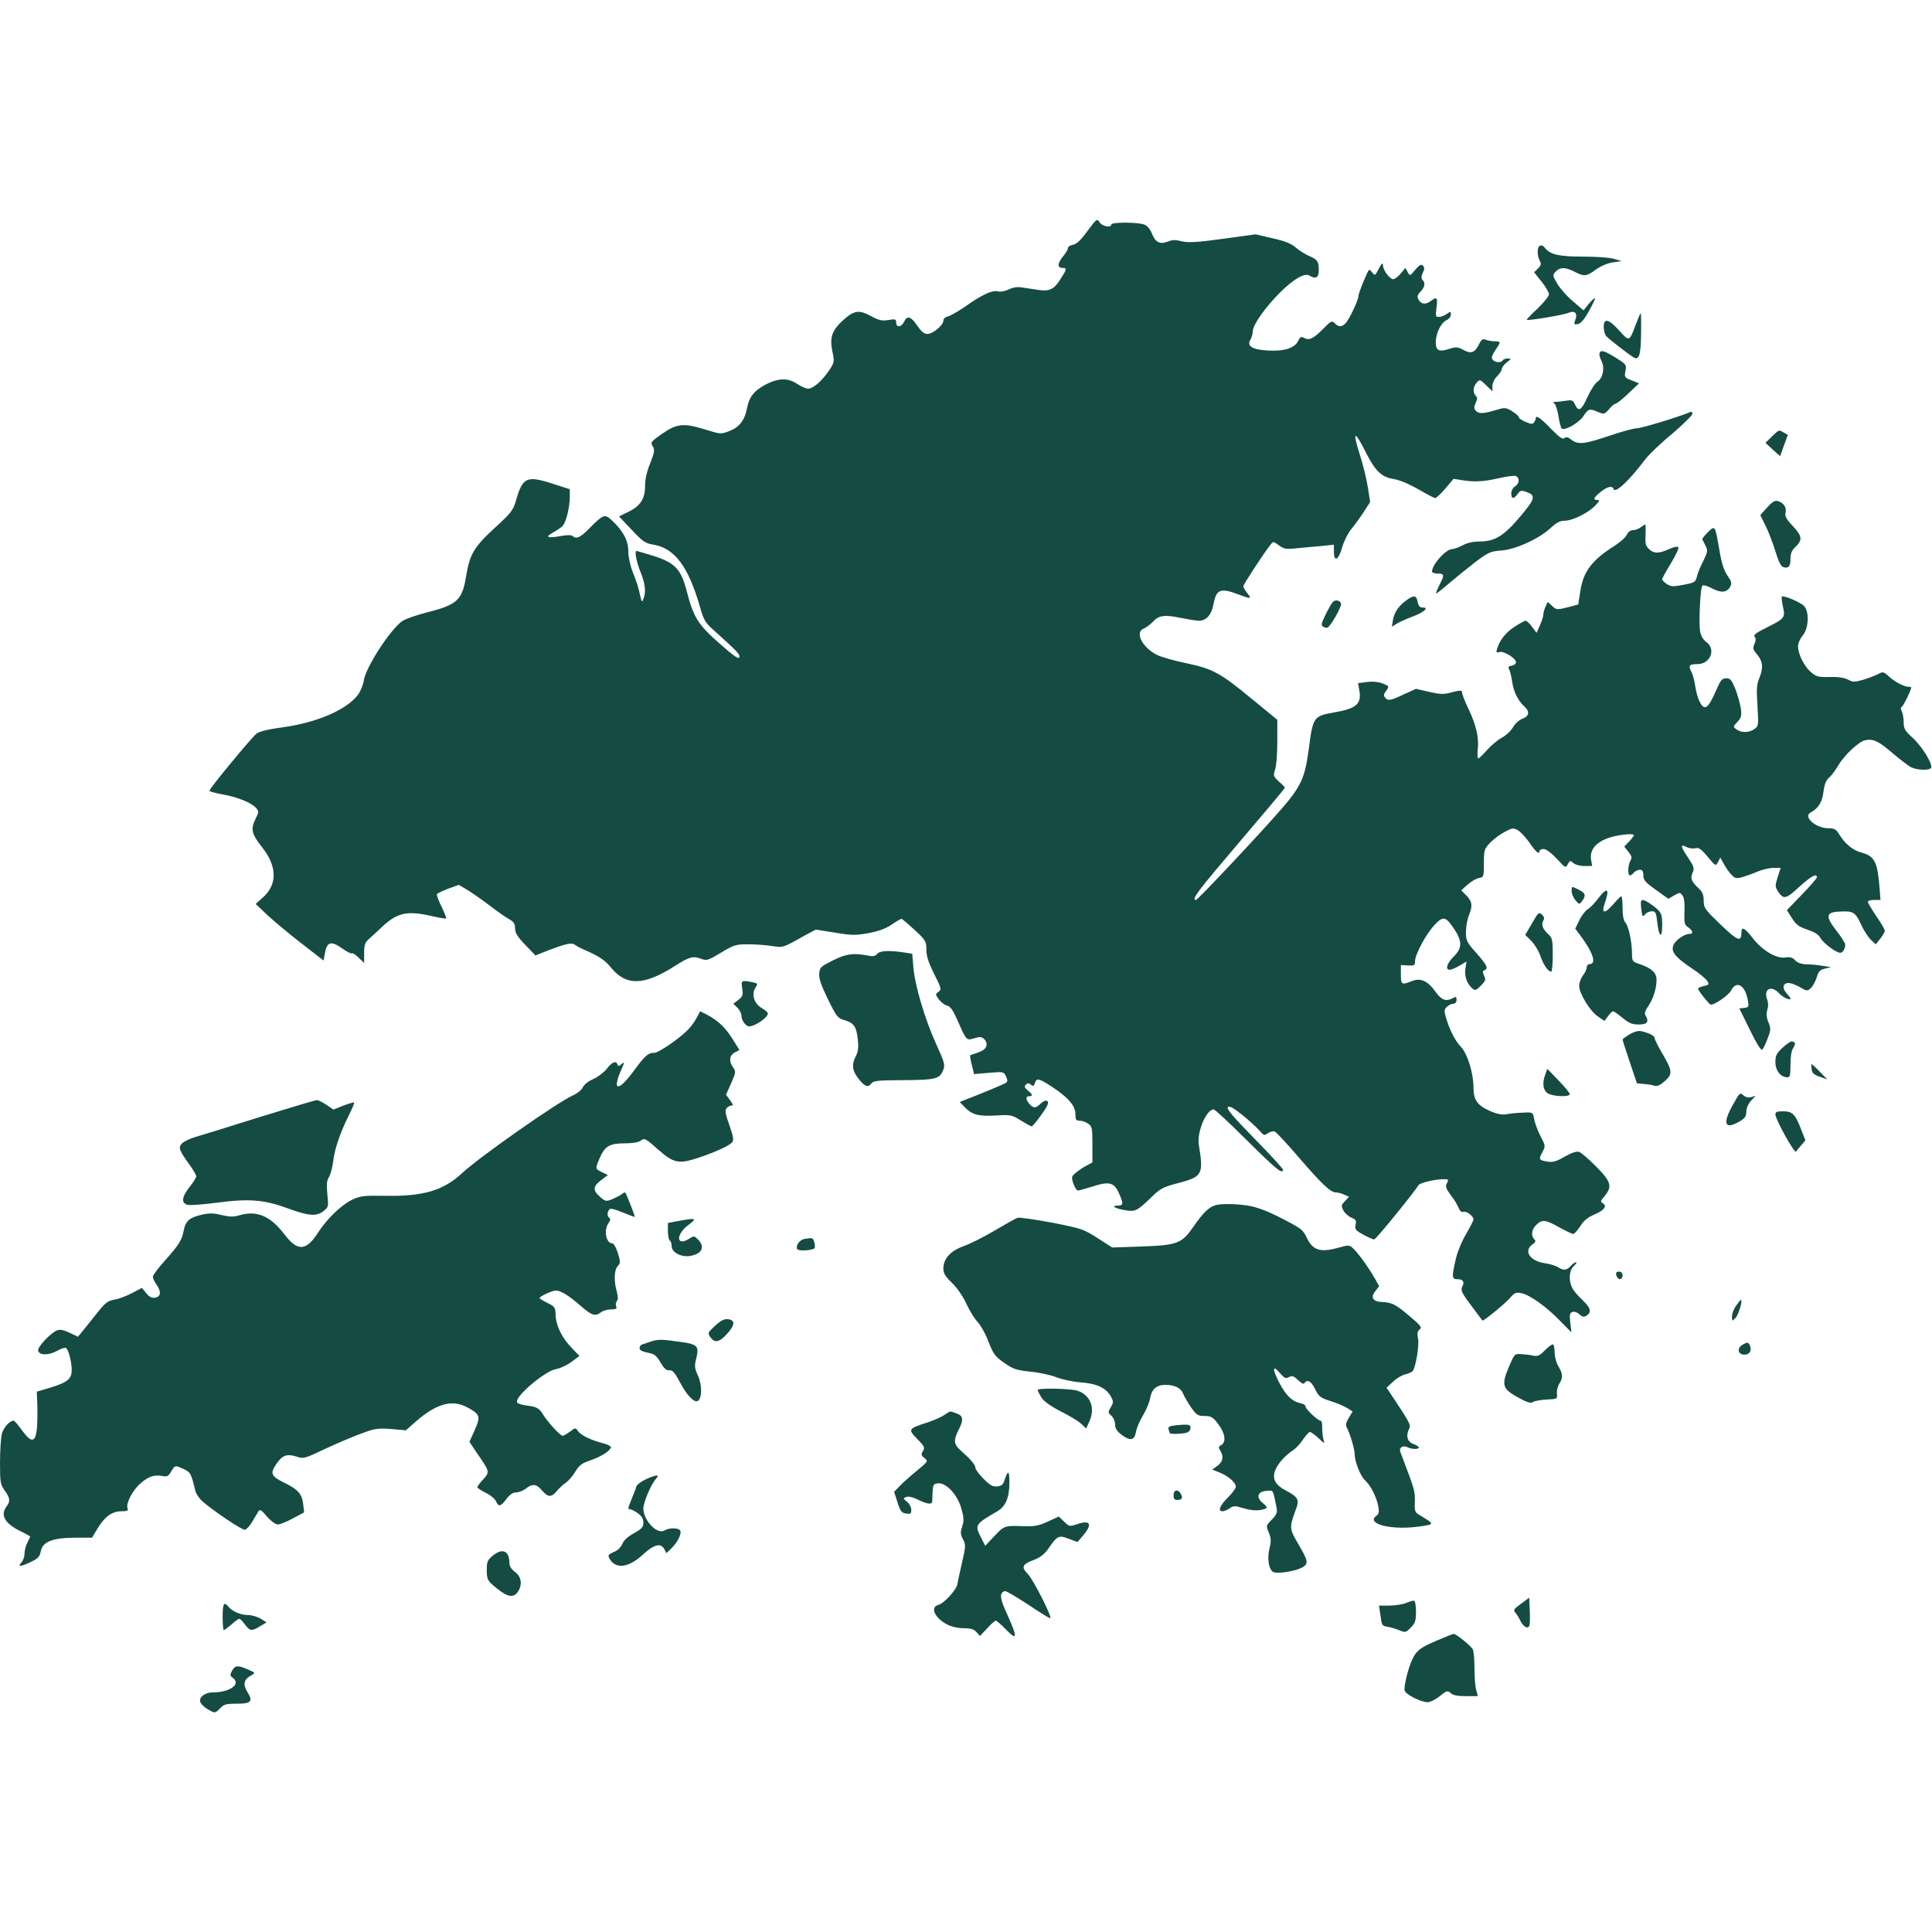 <?xml version="1.0" standalone="no"?>
<!DOCTYPE svg PUBLIC "-//W3C//DTD SVG 20010904//EN"
 "http://www.w3.org/TR/2001/REC-SVG-20010904/DTD/svg10.dtd">
<svg version="1.0" xmlns="http://www.w3.org/2000/svg"
 width="1024pt" height="1024pt" viewBox="0 0 1024 1024"
 preserveAspectRatio="xMidYMid meet">
<g transform="translate(0,1024) scale(0.1,-0.1)"
fill="#144c44" stroke="none">
<path d="M5764 9016 c-34 -47 -57 -69 -76 -73 -16 -3 -28 -11 -28 -18 0 -8
-11 -27 -25 -43 -30 -36 -32 -62 -5 -62 26 0 26 -5 -11 -62 -34 -53 -58 -64
-120 -54 -21 3 -57 9 -79 12 -27 5 -50 1 -74 -10 -20 -10 -45 -14 -59 -10 -29
7 -86 -20 -173 -82 -34 -23 -73 -46 -87 -50 -17 -4 -27 -13 -27 -24 0 -24 -56
-70 -85 -70 -17 0 -32 13 -52 42 -34 51 -55 58 -71 23 -14 -30 -42 -33 -42 -5
0 18 -4 20 -41 14 -34 -6 -51 -2 -93 21 -63 34 -89 30 -145 -20 -61 -55 -74
-92 -60 -164 12 -58 12 -61 -15 -102 -38 -57 -86 -99 -112 -99 -12 0 -38 11
-58 25 -49 33 -99 32 -166 -2 -64 -34 -89 -66 -101 -128 -12 -63 -41 -100 -94
-120 -44 -17 -46 -17 -132 10 -108 33 -145 30 -219 -21 -66 -46 -68 -48 -53
-72 10 -16 7 -32 -15 -88 -18 -43 -27 -86 -27 -119 0 -68 -24 -106 -87 -137
l-51 -25 67 -71 c57 -61 73 -72 111 -78 116 -18 189 -114 252 -334 17 -62 28
-81 63 -112 135 -122 148 -135 145 -151 -3 -13 -29 5 -106 73 -114 100 -137
137 -174 280 -30 114 -62 148 -177 184 -46 14 -85 26 -88 26 -12 0 -1 -57 21
-112 25 -62 30 -107 15 -143 -7 -18 -8 -17 -15 10 -14 62 -17 71 -41 132 -14
36 -24 82 -24 113 0 55 -27 106 -88 163 -36 34 -45 31 -117 -42 -48 -50 -71
-60 -90 -42 -6 6 -31 6 -63 0 -69 -13 -86 -6 -43 17 19 11 42 26 52 35 19 19
39 99 39 158 l0 38 -96 31 c-133 42 -154 32 -189 -90 -15 -52 -25 -66 -115
-148 -109 -101 -130 -137 -150 -256 -20 -125 -48 -150 -208 -190 -51 -13 -109
-33 -127 -44 -61 -38 -198 -248 -207 -318 -4 -24 -18 -58 -32 -76 -60 -79
-220 -147 -399 -171 -74 -10 -120 -21 -137 -33 -25 -19 -250 -291 -250 -303 0
-4 30 -12 67 -19 78 -13 154 -44 179 -71 17 -19 17 -22 -3 -62 -25 -52 -19
-78 35 -146 82 -103 83 -200 4 -269 l-37 -33 60 -57 c33 -31 114 -99 180 -150
l120 -93 6 33 c11 68 33 74 96 29 23 -16 44 -27 47 -24 3 4 20 -6 36 -22 l30
-29 0 52 c0 44 4 56 25 75 14 12 40 36 58 53 89 87 140 100 278 68 39 -9 72
-14 74 -12 2 2 -9 30 -25 63 -16 32 -27 62 -24 66 2 4 29 17 60 29 l56 20 52
-31 c28 -18 81 -55 117 -83 37 -28 81 -59 98 -68 24 -14 31 -24 31 -48 0 -25
12 -44 54 -88 l54 -56 58 23 c104 40 133 47 152 33 9 -7 28 -17 42 -23 82 -35
116 -57 148 -97 81 -99 175 -97 342 10 72 46 93 52 134 37 32 -12 38 -10 108
32 68 41 78 44 143 44 39 0 95 -4 126 -9 61 -9 56 -11 173 55 l60 32 100 -16
c89 -15 110 -15 178 -3 54 10 92 24 123 45 25 17 49 31 53 31 4 0 35 -27 70
-59 59 -55 62 -61 62 -105 0 -34 11 -67 41 -128 39 -77 40 -82 23 -95 -17 -12
-17 -14 2 -40 12 -15 31 -30 44 -33 17 -4 31 -24 54 -76 48 -110 48 -110 90
-97 30 9 39 8 52 -4 26 -27 13 -57 -31 -71 -21 -7 -41 -14 -43 -16 -1 -2 2
-25 9 -51 l12 -48 79 7 c77 6 78 6 90 -19 10 -22 9 -28 -3 -36 -12 -7 -134
-58 -218 -90 l-24 -10 28 -29 c38 -39 74 -48 168 -42 74 4 80 3 128 -27 28
-17 53 -31 57 -31 8 1 64 75 81 107 16 31 -5 40 -33 14 -27 -26 -38 -26 -59
-3 -21 23 -22 42 -2 42 21 0 19 9 -7 30 -18 15 -20 21 -11 31 10 9 15 10 27 0
12 -10 16 -8 21 8 9 29 20 27 92 -20 85 -56 123 -100 123 -144 0 -30 3 -35 23
-35 12 0 33 -7 45 -16 20 -14 22 -23 22 -110 l0 -95 -31 -17 c-18 -9 -43 -26
-57 -38 -23 -19 -24 -23 -13 -57 7 -20 18 -37 24 -37 6 0 41 10 77 21 88 29
115 22 140 -34 26 -57 25 -67 -7 -67 -38 -1 -11 -16 44 -25 50 -8 62 -2 133
67 50 49 63 56 143 77 130 34 137 45 111 204 -11 67 40 187 79 187 6 0 86 -74
177 -165 154 -153 190 -182 190 -154 0 5 -68 80 -152 165 -111 114 -149 157
-140 166 8 8 28 -3 76 -41 36 -29 76 -66 90 -82 24 -28 27 -29 47 -15 12 8 27
12 35 9 7 -2 63 -62 124 -133 125 -145 172 -190 200 -190 10 0 31 -5 45 -12
l25 -11 -22 -24 c-20 -21 -20 -25 -7 -50 8 -14 27 -31 42 -37 23 -9 27 -15 22
-37 -5 -24 -1 -30 41 -53 25 -14 52 -26 58 -25 9 0 209 246 235 288 8 12 84
30 129 31 30 0 32 -2 21 -21 -9 -18 -6 -28 20 -63 18 -22 36 -53 42 -68 7 -17
16 -25 25 -21 16 6 54 -23 54 -40 0 -6 -18 -41 -39 -77 -22 -37 -47 -96 -55
-134 -22 -94 -21 -106 8 -106 30 0 40 -14 27 -38 -11 -21 -4 -35 58 -117 25
-33 46 -62 48 -64 4 -6 118 87 146 119 24 28 32 32 60 26 45 -9 130 -69 204
-145 l62 -63 -6 51 c-5 42 -3 52 11 57 10 4 25 -1 37 -12 15 -14 24 -16 37 -8
29 19 24 41 -18 81 -23 21 -48 50 -56 65 -21 41 -18 94 8 118 12 11 17 20 11
20 -5 0 -18 -9 -28 -20 -21 -24 -38 -25 -68 -6 -12 8 -44 17 -70 21 -78 11
-113 65 -65 99 17 12 20 18 10 28 -19 19 -14 53 11 76 31 30 48 28 121 -13 35
-19 68 -35 74 -35 7 0 23 19 38 41 18 30 40 47 75 62 52 22 69 45 44 60 -14 7
-12 12 10 38 42 50 34 77 -46 157 -39 39 -79 74 -90 77 -12 4 -40 -5 -75 -25
-44 -26 -63 -31 -91 -27 -47 8 -49 11 -28 50 17 33 17 34 -11 87 -15 30 -30
71 -33 90 -6 35 -7 35 -56 33 -28 -1 -66 -4 -86 -8 -26 -5 -50 -1 -88 15 -70
30 -91 59 -91 124 0 78 -32 182 -68 219 -31 32 -62 95 -80 161 -8 28 -7 37 7
50 10 9 25 16 34 16 10 0 17 8 17 20 0 17 -3 19 -19 10 -38 -20 -60 -11 -93
34 -39 56 -78 74 -122 57 -57 -23 -61 -21 -61 34 l0 50 38 -2 c33 -2 37 0 37
22 0 36 58 144 103 192 47 50 59 47 106 -23 42 -64 41 -100 -4 -144 -36 -35
-46 -70 -21 -70 8 0 32 10 52 22 l37 22 -6 -38 c-6 -40 8 -81 38 -106 13 -11
20 -9 44 16 25 25 27 31 17 53 -8 19 -8 25 2 29 23 7 12 29 -43 91 -51 57 -55
65 -55 112 0 27 7 66 15 86 21 51 19 73 -12 106 l-28 28 33 30 c18 16 45 32
60 35 26 5 27 7 27 79 0 70 2 76 34 109 18 19 53 45 77 57 38 21 45 22 68 9
14 -7 42 -37 63 -67 34 -50 53 -65 53 -43 0 6 10 10 22 10 13 0 40 -20 69 -51
46 -50 47 -51 59 -29 11 20 13 20 29 6 10 -9 35 -16 59 -16 l41 0 -6 34 c-11
69 54 118 172 132 30 4 55 3 55 -2 0 -4 -11 -20 -25 -34 l-26 -27 22 -28 c18
-22 20 -31 11 -46 -14 -22 -16 -79 -3 -79 5 0 14 7 21 15 7 8 21 15 31 15 14
0 19 -7 19 -29 0 -25 10 -37 66 -77 l67 -48 30 18 c30 17 32 17 45 -1 9 -12
12 -40 10 -85 -2 -61 0 -70 20 -83 26 -19 29 -35 6 -35 -26 0 -72 -32 -84 -58
-15 -35 7 -64 98 -125 40 -26 76 -57 82 -68 10 -17 7 -20 -20 -25 -16 -4 -30
-10 -30 -14 0 -10 60 -85 68 -85 24 1 94 50 107 75 29 56 75 29 89 -52 6 -34
5 -37 -19 -40 l-26 -3 56 -114 c37 -75 59 -111 66 -104 5 5 18 32 28 59 17 44
18 52 4 86 -11 27 -12 45 -6 65 6 17 6 37 0 54 -22 56 20 80 62 35 21 -23 61
-41 61 -28 0 3 -10 16 -21 28 -25 27 -19 54 11 54 12 0 38 -10 60 -22 37 -22
39 -22 58 -5 10 9 24 35 31 56 9 32 17 41 44 47 l32 8 -45 7 c-25 4 -63 8 -86
8 -27 1 -47 8 -59 21 -14 15 -26 19 -54 15 -46 -7 -124 40 -172 104 -41 53
-59 62 -59 29 0 -53 -19 -46 -110 41 -84 81 -90 89 -90 127 0 31 -6 46 -26 65
-39 36 -46 54 -33 83 11 23 8 32 -25 82 -40 59 -41 73 -6 54 12 -6 32 -9 45
-6 19 5 31 -3 66 -45 42 -50 42 -51 55 -28 l12 24 19 -35 c10 -18 28 -44 40
-56 19 -20 25 -22 58 -13 20 6 57 19 82 30 24 10 62 19 83 19 l38 0 -16 -49
c-14 -46 -14 -51 2 -76 29 -44 42 -41 112 24 63 57 94 74 94 51 0 -5 -36 -47
-80 -92 l-79 -82 27 -43 c22 -34 36 -45 81 -60 38 -13 60 -26 70 -45 17 -29
83 -78 105 -78 14 0 26 21 26 44 0 7 -20 39 -45 71 -60 77 -58 99 9 103 78 5
89 -1 119 -66 15 -33 39 -70 53 -83 l26 -24 24 30 c13 17 24 35 24 42 0 6 -20
41 -45 77 -25 37 -45 71 -45 76 0 6 15 10 34 10 l33 0 -4 53 c-11 148 -26 179
-96 198 -46 12 -87 45 -119 97 -16 27 -26 32 -56 32 -67 0 -137 60 -96 83 43
24 62 55 69 111 5 40 14 61 29 74 12 9 33 38 48 63 32 55 107 126 142 135 43
10 72 -3 146 -67 39 -33 83 -67 98 -75 31 -16 98 -19 107 -4 11 18 -46 112
-96 158 -43 39 -49 50 -49 84 0 22 -5 48 -10 58 -7 13 -7 21 1 25 9 6 49 88
49 101 0 2 -7 4 -15 4 -23 0 -76 28 -106 57 -25 23 -29 24 -55 10 -16 -8 -52
-22 -79 -30 -46 -13 -54 -13 -80 1 -20 10 -53 15 -97 14 -59 -2 -70 1 -99 25
-36 31 -68 94 -69 137 0 16 11 41 25 58 32 38 36 127 6 157 -20 20 -108 57
-117 49 -2 -3 0 -27 6 -53 13 -59 10 -63 -86 -111 -57 -28 -72 -40 -64 -49 7
-9 7 -20 -1 -38 -10 -23 -8 -30 15 -57 30 -36 33 -71 10 -126 -13 -32 -15 -58
-9 -145 6 -104 6 -107 -16 -123 -29 -20 -69 -21 -95 -2 -19 14 -19 15 5 40 20
22 23 32 18 71 -4 25 -17 71 -29 103 -20 48 -27 57 -48 57 -20 0 -29 -9 -43
-40 -39 -88 -53 -110 -68 -113 -21 -4 -44 46 -54 113 -4 27 -13 62 -21 76 -16
32 -11 39 33 39 68 0 100 79 47 117 -17 13 -29 33 -33 57 -8 47 1 232 12 242
4 5 28 -2 52 -15 48 -25 78 -22 96 10 9 17 6 28 -15 58 -18 26 -31 65 -42 131
-24 138 -23 137 -62 99 -17 -17 -31 -34 -29 -38 2 -3 9 -19 17 -34 13 -25 11
-32 -12 -80 -15 -29 -30 -64 -33 -80 -9 -34 -11 -35 -80 -48 -47 -9 -61 -8
-81 6 -13 8 -24 20 -24 25 0 5 21 43 46 84 25 41 43 79 40 85 -4 6 -22 3 -49
-9 -54 -25 -82 -25 -108 1 -17 17 -20 31 -17 75 1 30 1 54 -2 54 -3 0 -14 -7
-24 -15 -11 -8 -29 -15 -41 -15 -14 0 -26 -10 -33 -25 -6 -14 -38 -41 -69 -61
-116 -73 -162 -135 -177 -238 l-11 -70 -57 -15 c-56 -14 -58 -14 -81 7 l-24
22 -11 -25 c-7 -14 -12 -34 -12 -43 0 -9 -9 -35 -18 -57 l-18 -39 -24 32 c-13
18 -28 32 -34 32 -5 0 -31 -14 -57 -31 -47 -30 -80 -71 -94 -117 -6 -21 -4
-23 12 -18 23 7 88 -33 88 -54 0 -8 -10 -16 -22 -18 -18 -3 -21 -7 -14 -20 5
-9 12 -39 16 -67 8 -53 31 -99 65 -130 29 -26 25 -51 -10 -64 -17 -6 -39 -25
-51 -46 -12 -20 -38 -44 -59 -55 -21 -11 -56 -40 -78 -65 -22 -25 -43 -45 -47
-45 -4 0 -5 20 -3 45 8 63 -7 129 -47 214 -19 40 -35 79 -35 87 0 17 -7 17
-62 3 -35 -10 -57 -9 -113 4 l-70 16 -64 -29 c-71 -34 -84 -36 -100 -17 -8 10
-7 19 4 33 20 27 19 28 -21 43 -23 8 -53 10 -81 6 l-45 -6 7 -39 c12 -71 -16
-96 -134 -116 -110 -20 -112 -23 -135 -200 -20 -147 -40 -192 -146 -314 -108
-125 -442 -480 -451 -480 -27 0 8 46 227 303 134 157 244 288 244 292 0 3 -14
18 -32 33 -29 27 -30 31 -20 62 7 18 12 85 12 149 l0 116 -133 109 c-172 142
-209 161 -350 191 -64 13 -133 33 -155 44 -79 40 -119 121 -69 140 12 5 33 20
46 34 32 36 64 40 149 22 41 -8 84 -15 97 -15 38 0 66 31 76 84 15 83 37 92
131 56 69 -26 74 -25 49 6 -12 15 -21 31 -21 37 0 9 108 175 144 220 14 18 16
18 44 -3 27 -20 38 -22 94 -16 34 3 93 9 131 12 l67 7 0 -37 c0 -58 25 -45 44
24 10 33 31 76 50 98 18 22 47 62 65 90 l33 51 -12 78 c-7 43 -25 120 -42 171
-42 133 -29 135 35 7 47 -92 80 -124 144 -134 31 -5 81 -26 130 -54 44 -26 85
-47 90 -47 6 0 30 23 54 51 l43 51 45 -7 c64 -11 115 -8 198 11 39 9 79 14 87
11 22 -9 20 -40 -4 -55 -11 -7 -20 -23 -20 -37 0 -31 14 -32 34 -3 13 18 20
20 42 12 56 -19 53 -35 -27 -130 -87 -104 -136 -134 -216 -134 -34 0 -67 -7
-90 -20 -21 -11 -45 -20 -55 -20 -34 0 -108 -82 -108 -120 0 -5 14 -10 30 -10
36 0 37 -8 9 -61 -11 -23 -19 -42 -17 -44 2 -2 35 24 73 57 39 33 102 84 140
113 63 47 76 53 131 57 75 5 199 61 261 118 32 30 51 40 76 40 42 0 124 41
162 80 22 23 25 30 12 30 -26 0 -21 12 17 43 37 29 62 34 68 15 9 -25 82 43
168 157 19 25 83 87 143 136 59 50 107 98 107 106 0 11 -5 13 -17 7 -56 -24
-253 -84 -277 -84 -16 0 -83 -18 -147 -40 -133 -45 -166 -48 -201 -20 -19 14
-28 16 -36 8 -9 -9 -27 4 -72 50 -55 57 -80 74 -80 55 0 -5 -4 -14 -9 -21 -7
-11 -15 -11 -45 2 -20 8 -36 19 -36 25 0 5 -16 19 -35 31 -34 21 -37 21 -89 6
-67 -20 -90 -20 -105 -2 -9 10 -9 20 0 40 10 20 10 29 1 38 -17 17 -15 48 5
70 16 18 18 17 50 -14 l33 -32 0 27 c0 16 10 38 25 53 14 14 25 31 25 39 0 7
12 23 26 34 25 19 25 21 6 21 -11 0 -24 -4 -27 -10 -9 -14 -41 -12 -53 3 -9
10 -5 22 13 50 31 45 31 47 -2 48 -16 0 -37 4 -48 8 -16 7 -23 2 -35 -22 -23
-47 -43 -54 -83 -32 -32 17 -40 17 -75 6 -55 -18 -72 -10 -72 35 0 47 27 103
57 117 12 5 23 19 23 29 0 18 -2 18 -22 4 -12 -9 -31 -16 -42 -16 -17 0 -18 5
-12 50 7 53 2 59 -30 35 -27 -21 -51 -18 -65 6 -9 17 -7 25 10 43 23 24 27 46
11 62 -8 8 -7 19 1 38 10 20 10 29 1 38 -9 9 -19 4 -41 -22 -28 -34 -28 -34
-40 -12 l-12 22 -25 -30 c-14 -16 -32 -30 -39 -30 -19 0 -55 48 -55 74 -1 16
-6 11 -22 -18 -19 -37 -21 -39 -34 -21 -8 10 -16 17 -18 14 -10 -10 -56 -123
-56 -138 0 -21 -47 -121 -67 -143 -20 -22 -37 -23 -58 -2 -15 16 -20 14 -62
-29 -51 -52 -74 -63 -101 -48 -16 8 -21 6 -31 -15 -17 -38 -73 -57 -158 -52
-85 4 -117 24 -95 58 6 11 12 31 12 44 0 34 68 130 147 208 72 71 129 103 154
87 32 -20 49 -11 49 29 0 47 -7 56 -51 75 -19 8 -51 28 -70 44 -25 22 -57 35
-124 50 l-90 21 -174 -24 c-141 -19 -182 -21 -218 -13 -32 9 -50 8 -72 -1 -42
-17 -67 -5 -85 41 -10 25 -25 43 -42 49 -34 13 -174 13 -174 0 0 -19 -48 -10
-62 12 -14 20 -15 19 -64 -46z"/>
<path d="M8157 8933 c-11 -10 -8 -52 4 -75 9 -17 7 -24 -9 -41 l-21 -20 40
-50 c21 -27 39 -57 39 -67 0 -9 -27 -43 -60 -75 -34 -31 -60 -59 -58 -60 6 -6
194 25 221 37 35 14 50 -2 36 -39 -8 -22 -6 -24 13 -21 15 2 34 23 59 68 20
36 35 67 33 69 -3 3 -17 -11 -33 -29 l-28 -35 -57 49 c-31 26 -68 68 -82 92
-25 43 -26 46 -9 64 23 25 51 25 100 0 52 -27 64 -25 113 11 25 18 61 34 89
38 l48 7 -40 12 c-22 7 -95 12 -163 12 -126 0 -173 10 -201 43 -14 18 -24 21
-34 10z"/>
<path d="M8671 8523 c-35 -95 -35 -95 -89 -35 -56 62 -82 68 -82 19 0 -18 6
-40 13 -48 11 -14 113 -93 145 -113 29 -18 39 12 40 124 1 60 0 110 -2 110 -2
0 -13 -26 -25 -57z"/>
<path d="M8478 8368 c-3 -7 2 -25 10 -41 19 -37 8 -91 -21 -110 -13 -8 -36
-45 -53 -81 -31 -71 -48 -81 -66 -40 -11 23 -16 25 -48 20 -19 -3 -44 -6 -55
-6 -14 0 -16 -3 -7 -8 7 -5 17 -35 22 -67 5 -32 13 -62 17 -66 16 -14 92 30
115 65 26 40 32 42 79 22 31 -13 33 -12 57 15 13 16 29 29 34 29 6 0 37 24 68
54 l57 54 -39 16 c-37 14 -39 17 -33 49 7 33 5 36 -51 71 -62 38 -80 43 -86
24z"/>
<path d="M9391 7926 l-34 -33 39 -36 39 -35 20 56 21 57 -21 12 c-27 16 -25
17 -64 -21z"/>
<path d="M9366 7550 l-36 -40 28 -57 c16 -32 39 -93 52 -135 16 -53 29 -80 42
-84 28 -8 38 4 38 45 0 27 7 44 24 60 41 39 39 58 -11 112 -36 38 -44 54 -39
72 6 27 -10 52 -40 61 -16 5 -30 -3 -58 -34z"/>
<path d="M7455 7059 c-42 -30 -65 -64 -72 -105 l-6 -36 24 15 c13 9 49 25 81
37 64 24 95 50 59 50 -16 0 -23 8 -27 30 -8 36 -19 37 -59 9z"/>
<path d="M7063 7048 c-6 -7 -23 -37 -38 -67 -21 -43 -24 -55 -13 -62 7 -5 18
-7 23 -6 16 5 76 110 73 127 -4 19 -32 24 -45 8z"/>
<path d="M8330 5516 c0 -13 9 -34 20 -47 20 -24 20 -24 35 -5 22 29 19 43 -17
60 -39 20 -38 20 -38 -8z"/>
<path d="M8469 5476 c-19 -25 -43 -50 -55 -56 -11 -7 -31 -32 -43 -57 l-22
-45 24 -32 c70 -92 91 -156 52 -156 -8 0 -15 -8 -15 -17 0 -10 -9 -29 -20 -43
-11 -14 -20 -39 -20 -55 0 -41 57 -134 100 -163 l34 -23 19 25 c10 15 22 26
27 26 4 0 27 -16 50 -35 34 -28 50 -35 86 -35 46 0 56 15 35 49 -6 9 -1 25 15
48 27 40 44 94 44 140 0 37 -27 62 -89 83 -39 13 -41 15 -41 55 0 62 -18 146
-35 165 -10 11 -15 38 -15 78 0 34 -3 62 -7 62 -3 0 -21 -18 -40 -40 -47 -55
-67 -54 -48 1 29 81 14 91 -36 25z"/>
<path d="M8698 5463 c-2 -5 -1 -26 2 -47 4 -35 6 -37 19 -23 7 10 24 17 36 17
20 0 23 -6 29 -60 9 -79 26 -88 26 -12 0 51 -4 62 -27 84 -26 24 -65 48 -77
48 -3 0 -6 -3 -8 -7z"/>
<path d="M8120 5346 l-36 -61 32 -32 c17 -17 39 -52 48 -79 16 -47 41 -84 58
-84 4 0 8 40 8 88 0 78 -3 91 -21 108 -32 29 -41 51 -30 73 8 14 6 22 -7 34
-16 14 -20 10 -52 -47z"/>
<path d="M4649 5184 c-10 -12 -22 -14 -48 -9 -78 15 -115 10 -186 -25 -65 -33
-70 -37 -73 -70 -2 -26 10 -62 46 -136 47 -95 52 -101 91 -112 48 -15 61 -35
68 -106 4 -37 1 -61 -11 -84 -22 -43 -20 -73 9 -112 35 -48 55 -57 72 -34 12
16 30 18 171 19 171 1 192 6 211 53 11 27 8 39 -37 138 -59 129 -112 307 -121
407 l-6 72 -45 7 c-79 12 -127 9 -141 -8z"/>
<path d="M3934 5001 c5 -35 3 -42 -21 -61 l-26 -20 21 -21 c12 -11 22 -31 22
-44 0 -23 23 -55 40 -55 32 0 100 47 100 69 0 5 -15 18 -34 29 -40 24 -54 73
-32 107 14 22 13 23 -16 29 -58 12 -61 10 -54 -33z"/>
<path d="M3691 4843 c-11 -21 -34 -52 -53 -69 -49 -47 -149 -114 -169 -114
-34 0 -49 -13 -110 -96 -84 -114 -117 -108 -64 11 16 37 16 38 -1 25 -13 -12
-18 -12 -21 -2 -8 22 -30 13 -57 -23 -15 -19 -47 -43 -71 -54 -26 -11 -50 -30
-56 -44 -6 -14 -30 -33 -53 -43 -81 -36 -492 -324 -586 -411 -99 -93 -208
-125 -408 -121 -116 2 -133 -1 -176 -21 -59 -29 -133 -101 -181 -175 -62 -97
-108 -100 -177 -9 -74 97 -144 128 -235 103 -36 -11 -55 -10 -99 0 -43 11 -65
11 -108 1 -61 -14 -83 -33 -92 -82 -10 -52 -26 -78 -98 -158 -36 -40 -66 -80
-66 -88 0 -8 9 -28 21 -44 25 -36 21 -63 -10 -67 -17 -3 -31 5 -46 24 l-23 28
-51 -27 c-28 -15 -70 -31 -93 -35 -35 -6 -49 -16 -86 -62 -24 -30 -58 -73 -76
-95 l-33 -40 -44 21 c-31 15 -51 19 -66 13 -33 -12 -105 -88 -101 -107 5 -26
56 -27 100 -2 21 12 42 19 48 15 13 -8 30 -73 30 -116 0 -47 -21 -65 -111 -93
l-74 -22 3 -75 c1 -41 0 -98 -3 -126 -8 -70 -30 -71 -79 -3 -20 28 -39 50 -44
50 -21 0 -52 -35 -62 -68 -5 -20 -10 -89 -10 -153 0 -107 2 -117 25 -149 28
-39 31 -57 10 -84 -35 -46 -10 -90 72 -131 29 -14 53 -28 53 -29 0 -2 -7 -17
-15 -32 -8 -16 -15 -42 -15 -58 0 -16 -7 -38 -17 -48 -22 -24 -4 -23 52 4 37
18 46 28 51 56 10 51 62 71 181 72 l91 0 26 44 c38 65 79 96 128 96 33 0 39 3
34 16 -10 25 27 96 68 131 41 37 74 48 116 40 25 -5 32 -2 47 23 20 35 21 35
68 13 35 -17 38 -22 60 -114 4 -15 19 -38 33 -52 54 -49 215 -158 230 -155 9
2 27 21 39 43 13 22 28 47 33 55 7 12 16 7 45 -28 21 -24 45 -42 57 -42 11 0
47 14 80 32 l60 32 -5 43 c-6 54 -27 78 -96 112 -74 36 -81 50 -48 99 32 49
57 58 108 42 37 -13 43 -11 151 40 62 29 149 66 193 82 72 27 88 29 158 24
l78 -7 51 45 c112 98 196 121 278 75 65 -36 68 -47 36 -119 l-28 -62 45 -67
c63 -91 63 -93 28 -132 -17 -18 -31 -37 -31 -41 0 -5 20 -18 44 -30 24 -11 49
-32 55 -45 14 -31 24 -29 55 12 18 24 35 35 52 35 14 0 37 9 51 20 35 28 57
25 86 -10 32 -37 49 -38 79 -2 12 15 34 35 48 44 14 10 36 36 50 59 20 33 35
44 79 59 55 18 102 48 109 68 2 6 -16 16 -40 22 -66 17 -118 42 -134 64 -14
20 -14 20 -43 -2 -17 -12 -34 -22 -39 -22 -13 0 -84 78 -107 118 -14 23 -29
33 -55 38 -68 10 -80 14 -80 27 1 36 153 162 206 170 22 4 59 21 82 38 l43 32
-39 41 c-53 54 -84 117 -87 173 -1 44 -4 48 -43 67 -23 11 -42 23 -42 26 0 9
67 40 86 40 25 0 70 -27 130 -80 61 -53 78 -59 110 -35 10 8 34 15 53 15 26 0
32 3 27 16 -4 9 -2 22 4 29 6 7 6 23 0 46 -17 57 -15 117 3 137 16 17 16 23 2
70 -10 31 -22 52 -30 52 -33 0 -46 70 -20 107 10 14 12 24 5 28 -12 7 -13 25
-2 43 6 9 22 6 70 -13 34 -14 63 -25 66 -25 4 0 -43 121 -50 129 -2 2 -10 -1
-17 -7 -7 -7 -30 -18 -50 -27 -34 -14 -37 -14 -66 11 -40 34 -39 56 5 89 l36
27 -31 15 c-37 18 -37 18 -12 76 27 62 52 77 131 77 42 0 73 5 87 15 19 14 25
11 88 -45 86 -76 111 -81 215 -47 93 31 165 64 181 83 9 11 6 30 -15 90 -21
59 -25 79 -15 90 6 8 18 14 26 14 10 0 8 8 -8 29 l-21 29 27 60 c25 57 26 62
11 84 -24 33 -20 65 9 80 l24 13 -38 61 c-39 61 -78 97 -138 128 l-32 16 -20
-37z"/>
<path d="M8638 4758 c-21 -12 -38 -25 -38 -28 0 -3 17 -57 38 -119 l38 -113
34 -3 c19 -1 45 -5 56 -9 16 -5 31 1 52 19 48 41 48 55 -2 142 -26 43 -46 83
-46 91 0 12 -28 27 -73 37 -13 3 -38 -4 -59 -17z"/>
<path d="M9447 4686 c-31 -29 -37 -40 -37 -76 0 -44 27 -79 63 -80 14 0 17 10
17 68 0 43 5 75 15 88 14 22 11 34 -10 34 -6 0 -28 -15 -48 -34z"/>
<path d="M9602 4573 c2 -20 12 -29 43 -40 l40 -14 -40 41 c-21 22 -41 40 -43
40 -2 0 -2 -12 0 -27z"/>
<path d="M8191 4547 c-18 -46 -13 -84 11 -101 26 -18 118 -22 118 -5 0 6 -27
39 -59 72 l-60 62 -10 -28z"/>
<path d="M9186 4387 c-56 -100 -47 -135 27 -95 35 20 42 28 43 56 0 19 10 42
25 58 l24 26 -23 -7 c-16 -4 -29 -1 -42 10 -17 16 -20 13 -54 -48z"/>
<path d="M1375 4319 c-159 -50 -313 -98 -342 -106 -29 -9 -60 -24 -69 -34 -20
-22 -15 -35 41 -113 19 -26 35 -54 35 -61 0 -7 -16 -32 -35 -56 -42 -53 -46
-86 -10 -95 13 -3 82 2 152 11 170 23 251 17 377 -29 114 -42 153 -44 191 -15
26 21 27 24 20 89 -5 53 -3 73 9 92 8 13 18 50 22 83 8 67 36 149 83 244 18
35 30 65 28 67 -2 3 -28 -5 -57 -16 l-53 -21 -38 26 c-21 14 -44 25 -51 24 -7
0 -143 -41 -303 -90z"/>
<path d="M9410 4333 c0 -26 101 -207 109 -197 3 5 16 20 28 34 l22 26 -25 64
c-30 77 -45 90 -96 90 -30 0 -38 -4 -38 -17z"/>
<path d="M6445 3853 c-36 -9 -68 -40 -119 -114 -63 -91 -84 -99 -286 -106
l-145 -5 -78 50 c-75 48 -85 51 -243 82 -91 17 -173 29 -182 25 -10 -3 -63
-34 -120 -67 -57 -34 -131 -71 -165 -83 -70 -25 -107 -67 -107 -119 0 -25 11
-42 46 -76 28 -27 58 -71 76 -110 16 -36 43 -79 59 -96 16 -17 43 -64 58 -105
26 -66 35 -78 83 -112 47 -33 64 -39 138 -47 47 -4 110 -18 140 -30 31 -12 88
-24 130 -27 83 -6 135 -30 159 -77 13 -24 13 -30 -2 -55 -15 -26 -15 -28 3
-44 11 -10 20 -29 20 -46 0 -21 9 -36 35 -56 46 -34 68 -30 76 16 3 20 20 59
37 87 17 29 35 70 38 92 8 47 34 70 81 70 48 0 82 -17 93 -45 5 -14 24 -46 42
-73 30 -43 37 -47 72 -47 35 0 44 -5 73 -43 37 -49 43 -95 16 -111 -15 -8 -16
-13 -5 -30 19 -32 14 -58 -15 -80 l-28 -20 40 -16 c48 -20 85 -53 85 -75 0 -9
-18 -33 -39 -54 -45 -44 -58 -76 -32 -76 9 0 27 7 39 16 20 14 27 14 77 -1 48
-14 91 -13 118 2 4 3 -4 14 -18 25 -39 30 -31 62 16 66 40 3 35 11 55 -89 5
-25 1 -36 -25 -63 -31 -32 -31 -33 -16 -69 12 -30 13 -45 4 -82 -13 -51 -6
-107 16 -125 18 -15 126 2 162 25 29 20 26 33 -29 127 -44 74 -44 85 -12 171
23 58 16 72 -51 107 -57 30 -74 64 -55 110 14 34 55 79 93 103 15 10 39 35 53
57 15 22 31 40 37 40 6 0 26 -15 45 -32 32 -31 34 -31 27 -9 -4 13 -7 41 -7
63 1 21 -3 38 -8 38 -15 0 -80 61 -80 75 0 7 -12 15 -28 18 -44 9 -77 41 -113
111 -37 72 -34 95 6 47 23 -26 30 -29 47 -20 17 9 25 6 48 -16 18 -17 30 -23
34 -16 14 23 37 10 57 -33 19 -38 28 -45 78 -61 31 -9 70 -26 88 -36 l32 -20
-20 -34 c-16 -27 -18 -38 -9 -55 16 -30 40 -111 40 -137 0 -40 31 -118 55
-139 30 -27 61 -89 70 -137 6 -30 4 -41 -10 -51 -52 -38 54 -72 189 -61 46 4
89 11 96 15 12 8 8 11 -64 55 -16 10 -19 21 -17 66 2 53 -2 67 -67 237 -15 37
-15 44 -3 52 9 5 22 5 32 -1 21 -11 59 -12 59 -1 0 4 -13 13 -30 19 -32 12
-40 45 -20 83 8 15 -3 37 -56 117 l-65 98 36 33 c19 18 49 35 65 38 16 4 33
11 38 18 16 21 35 134 28 171 -6 28 -3 40 9 49 13 10 6 20 -55 71 -73 62 -93
72 -146 74 -47 2 -61 24 -35 57 l21 27 -26 46 c-35 60 -87 131 -113 155 -19
18 -23 18 -84 1 -90 -24 -129 -11 -160 53 -20 44 -30 51 -133 104 -76 39 -131
60 -175 67 -66 11 -139 12 -174 4z"/>
<path d="M3593 3768 l-53 -10 0 -43 c0 -24 5 -47 10 -50 6 -3 10 -17 10 -30 0
-33 50 -59 97 -52 64 11 82 48 42 88 -19 19 -22 19 -44 5 -70 -46 -76 19 -7
71 49 37 43 39 -55 21z"/>
<path d="M4262 3673 c-25 -5 -47 -37 -36 -54 6 -11 79 -7 91 5 3 3 3 17 -1 31
-6 25 -10 26 -54 18z"/>
<path d="M8567 3480 c3 -11 12 -20 19 -20 8 0 14 9 14 20 0 13 -7 20 -19 20
-14 0 -18 -5 -14 -20z"/>
<path d="M9202 3320 c-12 -16 -22 -42 -22 -57 0 -27 0 -27 19 -8 16 17 39 95
28 95 -2 0 -13 -13 -25 -30z"/>
<path d="M3790 3213 c-39 -36 -40 -39 -25 -60 23 -33 48 -28 89 18 42 46 44
73 4 77 -20 2 -38 -7 -68 -35z"/>
<path d="M3445 3128 c-16 -6 -36 -12 -42 -14 -7 -2 -13 -10 -13 -18 0 -14 8
-18 62 -30 18 -4 34 -20 50 -49 18 -31 30 -41 46 -40 17 2 28 -11 58 -67 34
-66 75 -107 93 -95 22 13 23 84 1 132 -19 42 -20 53 -9 96 15 64 6 73 -94 86
-91 13 -111 13 -152 -1z"/>
<path d="M9238 3114 c-34 -18 -28 -54 8 -54 28 0 41 23 28 50 -8 17 -12 17
-36 4z"/>
<path d="M8189 3084 c-29 -30 -39 -34 -64 -29 -16 4 -45 7 -64 8 -34 2 -35 0
-65 -71 -39 -94 -33 -113 52 -160 45 -25 66 -31 75 -24 7 6 40 12 72 14 59 3
60 3 57 31 -2 15 4 39 12 52 21 32 20 53 -4 93 -11 18 -20 50 -20 72 0 21 -4
41 -8 44 -5 3 -24 -11 -43 -30z"/>
<path d="M5500 2873 c0 -5 9 -22 19 -39 12 -20 46 -45 102 -74 46 -23 96 -53
110 -67 l26 -24 18 40 c31 70 4 137 -64 160 -38 12 -211 15 -211 4z"/>
<path d="M5005 2740 c-16 -11 -59 -30 -95 -41 -97 -32 -98 -35 -48 -86 38 -39
41 -46 30 -64 -11 -17 -10 -23 8 -37 20 -17 19 -18 -39 -66 -33 -27 -74 -63
-91 -81 l-31 -32 18 -56 c15 -47 22 -56 46 -59 23 -4 27 -1 27 20 0 13 -10 32
-22 42 -22 17 -22 19 -4 26 11 4 35 -1 62 -15 50 -24 74 -27 75 -8 0 6 1 30 2
52 2 35 5 40 28 43 43 5 103 -59 124 -132 14 -49 15 -65 5 -96 -10 -31 -10
-42 4 -68 15 -29 15 -37 -5 -124 -12 -51 -23 -103 -25 -116 -6 -30 -71 -101
-100 -108 -46 -12 -20 -70 46 -104 23 -12 59 -20 88 -20 37 0 54 -5 68 -21
l18 -20 38 40 c20 23 41 41 46 41 4 0 26 -18 47 -40 68 -70 71 -55 14 72 -41
89 -43 115 -13 125 6 2 61 -31 124 -72 62 -42 114 -74 117 -72 9 9 -90 204
-119 234 -37 38 -31 52 36 77 29 11 53 30 71 56 49 71 57 75 110 54 l46 -17
29 34 c51 59 40 84 -27 62 -44 -15 -45 -15 -73 12 l-28 27 -59 -27 c-48 -22
-70 -26 -128 -24 -103 3 -101 3 -154 -52 l-49 -52 -21 41 c-36 70 -35 72 87
143 42 25 62 72 62 150 0 65 -7 70 -25 16 -8 -25 -16 -33 -39 -35 -23 -3 -38
5 -72 39 -24 24 -44 50 -44 59 0 16 -26 46 -79 93 -36 32 -38 53 -11 107 29
56 26 76 -11 89 -38 13 -28 15 -64 -9z"/>
<path d="M6212 2683 c-16 -3 -22 -9 -18 -20 3 -8 6 -17 6 -19 0 -6 62 -5 88 2
13 4 22 14 22 25 0 16 -7 19 -37 18 -21 -1 -48 -4 -61 -6z"/>
<path d="M3422 2399 c-24 -11 -46 -28 -49 -37 -2 -9 -13 -38 -24 -64 -22 -54
-23 -58 -8 -58 6 0 24 -9 40 -21 20 -14 29 -29 29 -49 0 -24 -8 -33 -49 -56
-32 -17 -54 -37 -62 -56 -8 -19 -25 -36 -46 -44 -29 -13 -32 -17 -23 -34 31
-58 100 -51 176 19 61 56 96 65 115 30 l11 -21 25 24 c32 30 56 76 49 94 -7
17 -59 18 -85 2 -38 -23 -111 54 -111 117 0 32 41 129 67 157 22 24 2 23 -55
-3z"/>
<path d="M6220 2315 c0 -18 5 -25 18 -25 26 0 33 10 21 31 -14 28 -39 24 -39
-6z"/>
<path d="M2611 1994 c-27 -22 -31 -33 -31 -72 0 -56 3 -61 60 -106 52 -41 82
-45 104 -14 26 37 20 81 -14 106 -20 15 -30 31 -30 48 0 65 -38 81 -89 38z"/>
<path d="M8062 1740 c-39 -28 -42 -33 -30 -48 8 -9 20 -29 27 -44 16 -31 39
-44 47 -24 3 7 4 43 2 80 l-3 68 -43 -32z"/>
<path d="M7455 1745 c-16 -8 -56 -14 -88 -15 l-58 0 7 -47 c8 -60 8 -60 41
-66 16 -2 43 -11 61 -18 30 -13 34 -12 59 14 23 23 28 35 28 84 0 31 -4 57
-10 59 -5 1 -23 -4 -40 -11z"/>
<path d="M1180 1670 c0 -38 3 -70 6 -70 4 0 22 14 41 30 18 17 37 30 41 30 5
0 18 -13 30 -30 27 -36 36 -37 81 -9 l34 20 -32 20 c-17 10 -47 19 -67 19 -38
0 -83 19 -103 44 -24 29 -31 17 -31 -54z"/>
<path d="M7616 1545 c-89 -38 -108 -53 -130 -99 -23 -48 -47 -148 -41 -167 7
-21 87 -61 121 -61 14 0 43 14 65 32 37 30 42 31 58 16 12 -11 37 -16 81 -16
l63 0 -9 33 c-5 17 -9 70 -9 117 0 47 -4 92 -10 100 -14 21 -87 80 -100 80 -5
0 -45 -16 -89 -35z"/>
<path d="M1230 1385 c-12 -22 -11 -27 4 -38 45 -33 -15 -77 -106 -77 -37 0
-68 -20 -68 -44 0 -15 24 -38 58 -55 20 -11 26 -9 47 13 21 23 32 26 90 26 77
0 88 12 55 64 -24 40 -17 66 23 87 21 12 21 13 -18 30 -55 24 -69 23 -85 -6z"/>
</g>
</svg>
